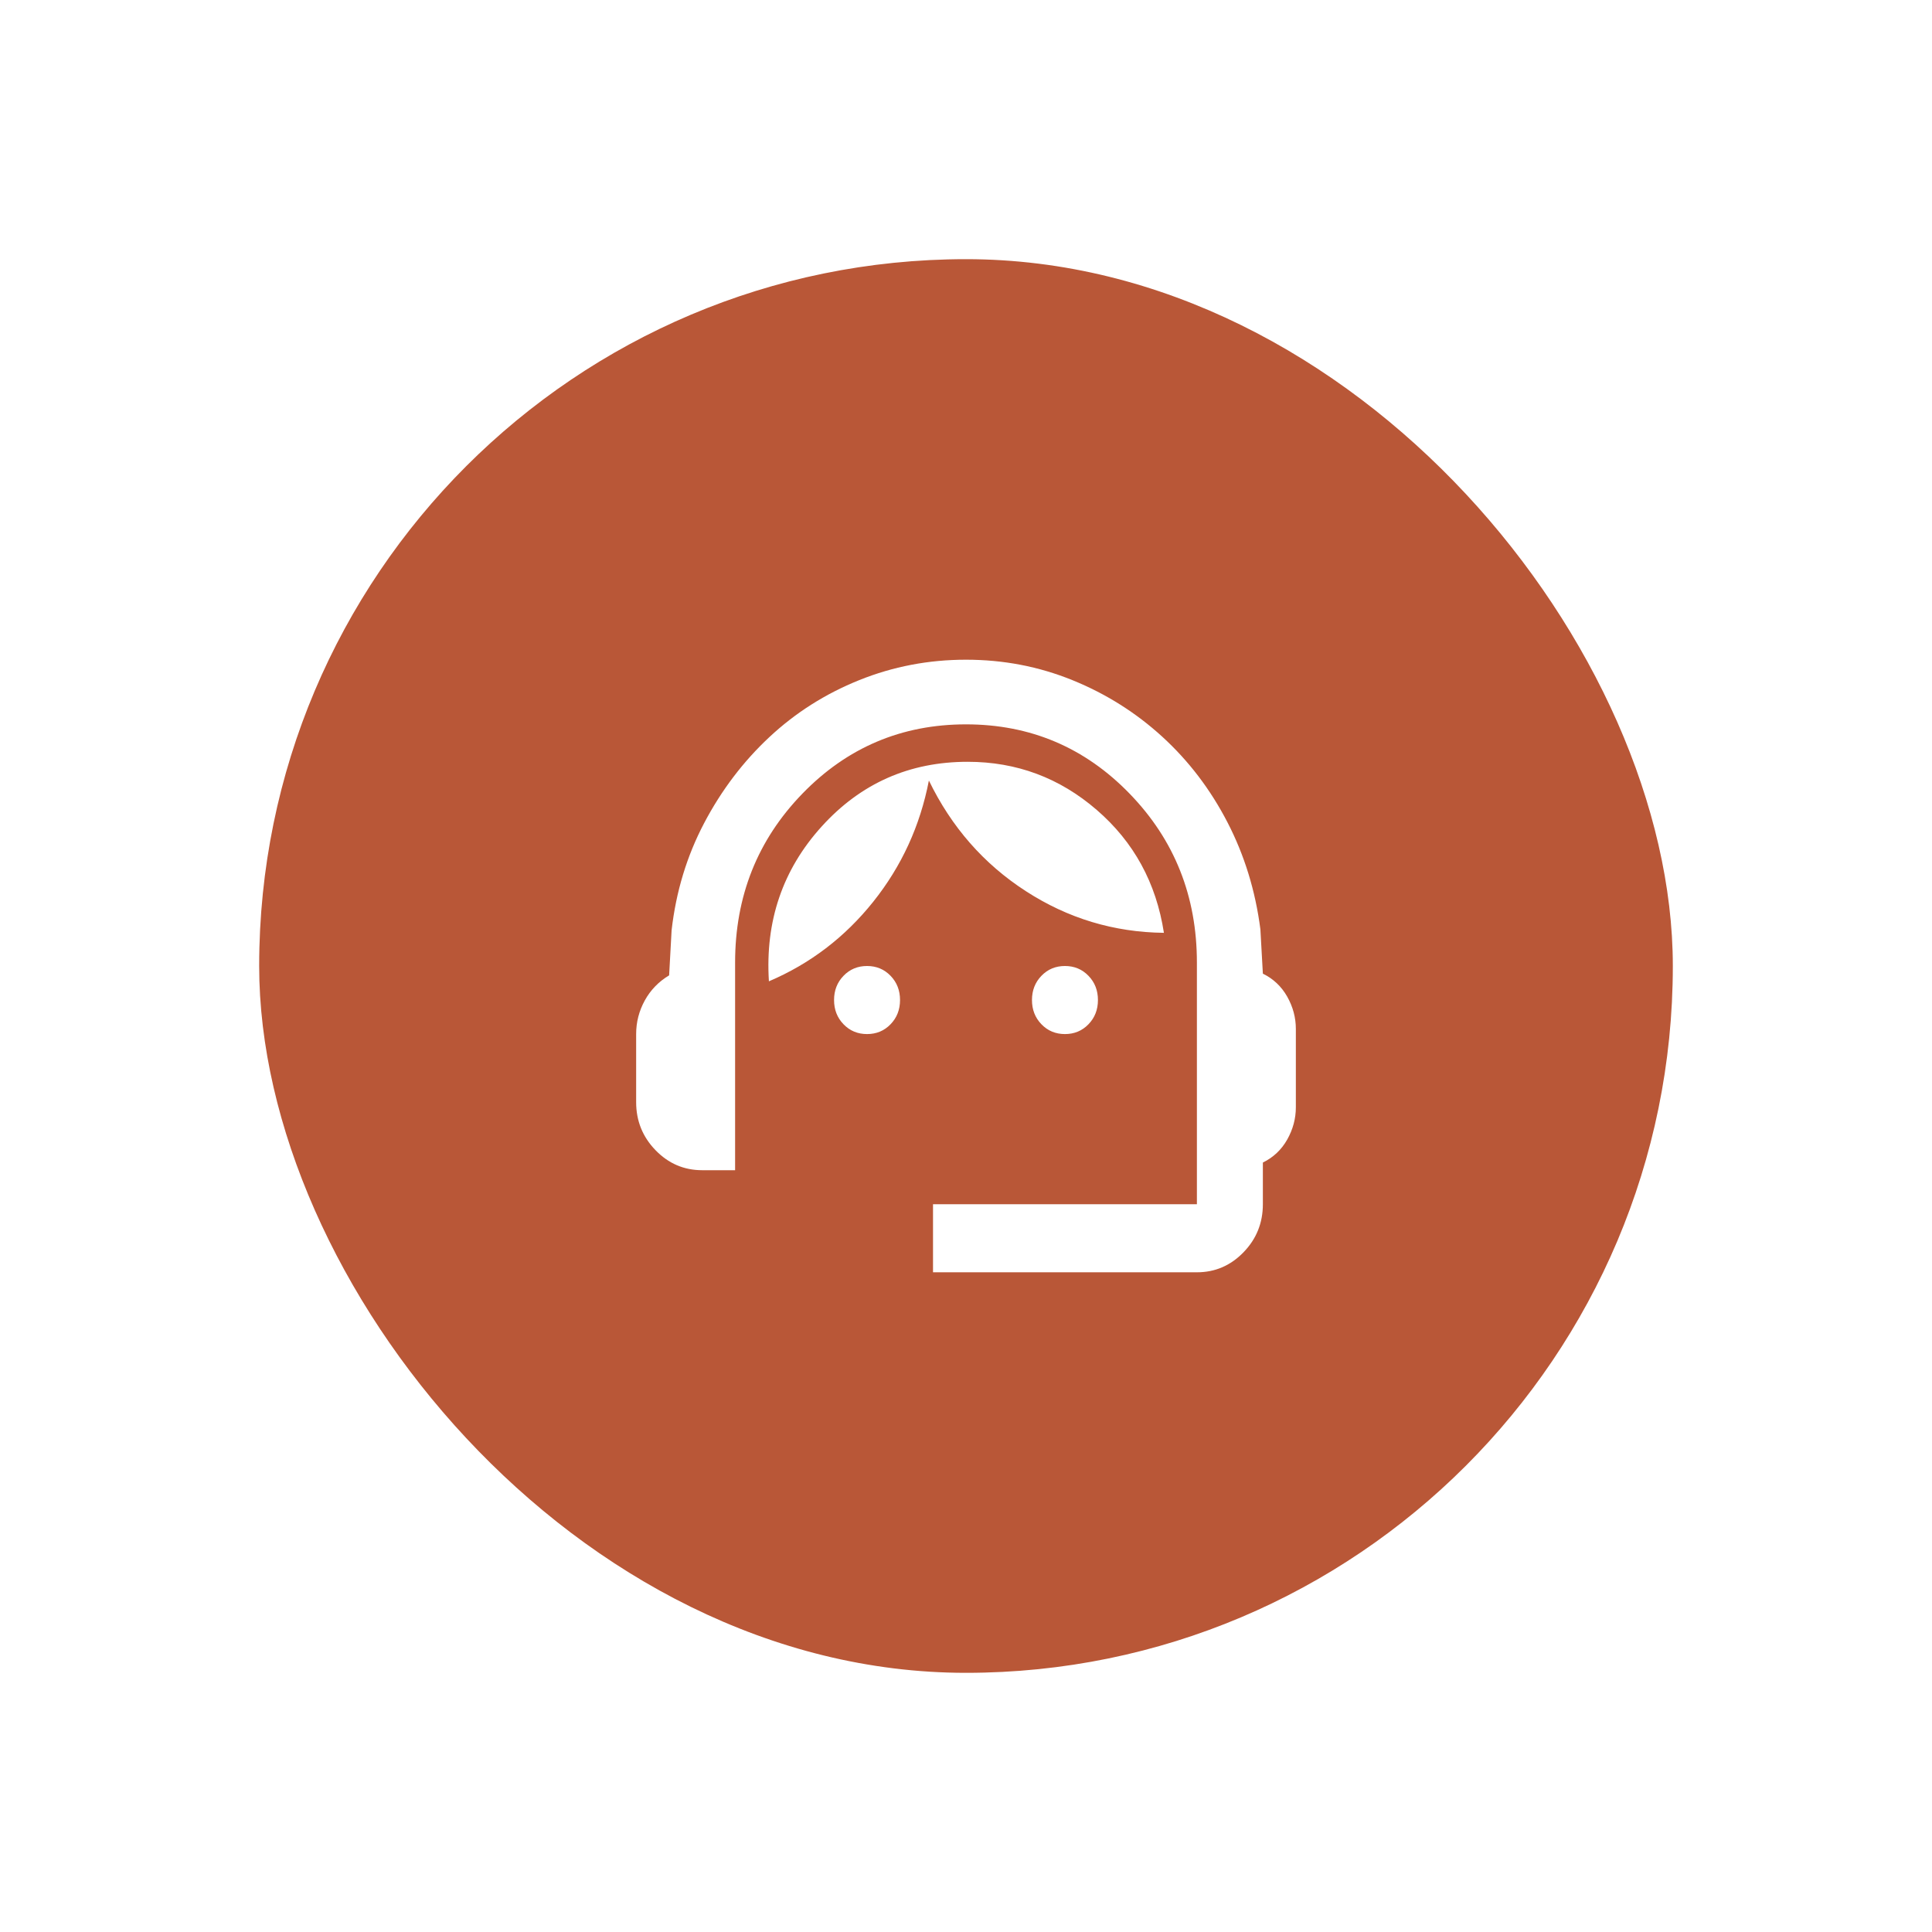 <svg width="82" height="82" viewBox="0 0 82 82" fill="none" xmlns="http://www.w3.org/2000/svg">
<g filter="url(#filter0_d_164_143)">
<rect x="11" y="11" width="60" height="60" rx="30" fill="#B95737"/>
</g>
<path d="M39.6 54V51.111H50.8V40.856C50.8 38.039 49.849 35.65 47.947 33.688C46.046 31.726 43.73 30.744 41 30.744C38.27 30.744 35.954 31.726 34.053 33.688C32.151 35.65 31.2 38.039 31.2 40.856V49.667H29.8C29.03 49.667 28.371 49.384 27.823 48.818C27.274 48.252 27 47.572 27 46.778V43.889C27 43.383 27.122 42.908 27.367 42.462C27.613 42.017 27.957 41.662 28.4 41.397L28.505 39.483C28.692 37.846 29.152 36.33 29.887 34.933C30.622 33.537 31.544 32.321 32.653 31.286C33.761 30.251 35.032 29.444 36.468 28.867C37.903 28.289 39.413 28 41 28C42.587 28 44.092 28.289 45.515 28.867C46.938 29.444 48.21 30.245 49.33 31.268C50.45 32.291 51.372 33.501 52.095 34.897C52.818 36.294 53.285 37.81 53.495 39.447L53.6 41.325C54.043 41.542 54.388 41.867 54.633 42.3C54.877 42.733 55 43.191 55 43.672V46.994C55 47.476 54.877 47.933 54.633 48.367C54.388 48.8 54.043 49.125 53.6 49.342V51.111C53.6 51.906 53.326 52.586 52.778 53.151C52.229 53.717 51.57 54 50.8 54H39.6ZM36.8 43.889C36.403 43.889 36.071 43.751 35.803 43.474C35.534 43.197 35.4 42.854 35.4 42.444C35.4 42.035 35.534 41.692 35.803 41.415C36.071 41.138 36.403 41 36.8 41C37.197 41 37.529 41.138 37.797 41.415C38.066 41.692 38.2 42.035 38.2 42.444C38.2 42.854 38.066 43.197 37.797 43.474C37.529 43.751 37.197 43.889 36.8 43.889ZM45.2 43.889C44.803 43.889 44.471 43.751 44.203 43.474C43.934 43.197 43.8 42.854 43.8 42.444C43.8 42.035 43.934 41.692 44.203 41.415C44.471 41.138 44.803 41 45.2 41C45.597 41 45.929 41.138 46.197 41.415C46.466 41.692 46.6 42.035 46.6 42.444C46.6 42.854 46.466 43.197 46.197 43.474C45.929 43.751 45.597 43.889 45.2 43.889ZM32.635 41.65C32.472 39.098 33.218 36.907 34.875 35.078C36.532 33.248 38.597 32.333 41.07 32.333C43.147 32.333 44.972 33.013 46.547 34.374C48.123 35.734 49.073 37.473 49.4 39.592C47.277 39.568 45.322 38.978 43.538 37.822C41.752 36.667 40.382 35.102 39.425 33.128C39.052 35.054 38.264 36.769 37.062 38.274C35.861 39.778 34.385 40.904 32.635 41.65Z" fill="white"/>
<defs>
<filter id="filter0_d_164_143" x="0" y="0" width="82" height="82" filterUnits="userSpaceOnUse" color-interpolation-filters="sRGB">
<feFlood flood-opacity="0" result="BackgroundImageFix"/>
<feColorMatrix in="SourceAlpha" type="matrix" values="0 0 0 0 0 0 0 0 0 0 0 0 0 0 0 0 0 0 127 0" result="hardAlpha"/>
<feOffset/>
<feGaussianBlur stdDeviation="5.5"/>
<feComposite in2="hardAlpha" operator="out"/>
<feColorMatrix type="matrix" values="0 0 0 0 0 0 0 0 0 0 0 0 0 0 0 0 0 0 0.37 0"/>
<feBlend mode="normal" in2="BackgroundImageFix" result="effect1_dropShadow_164_143"/>
<feBlend mode="normal" in="SourceGraphic" in2="effect1_dropShadow_164_143" result="shape"/>
</filter>
</defs>
</svg>
